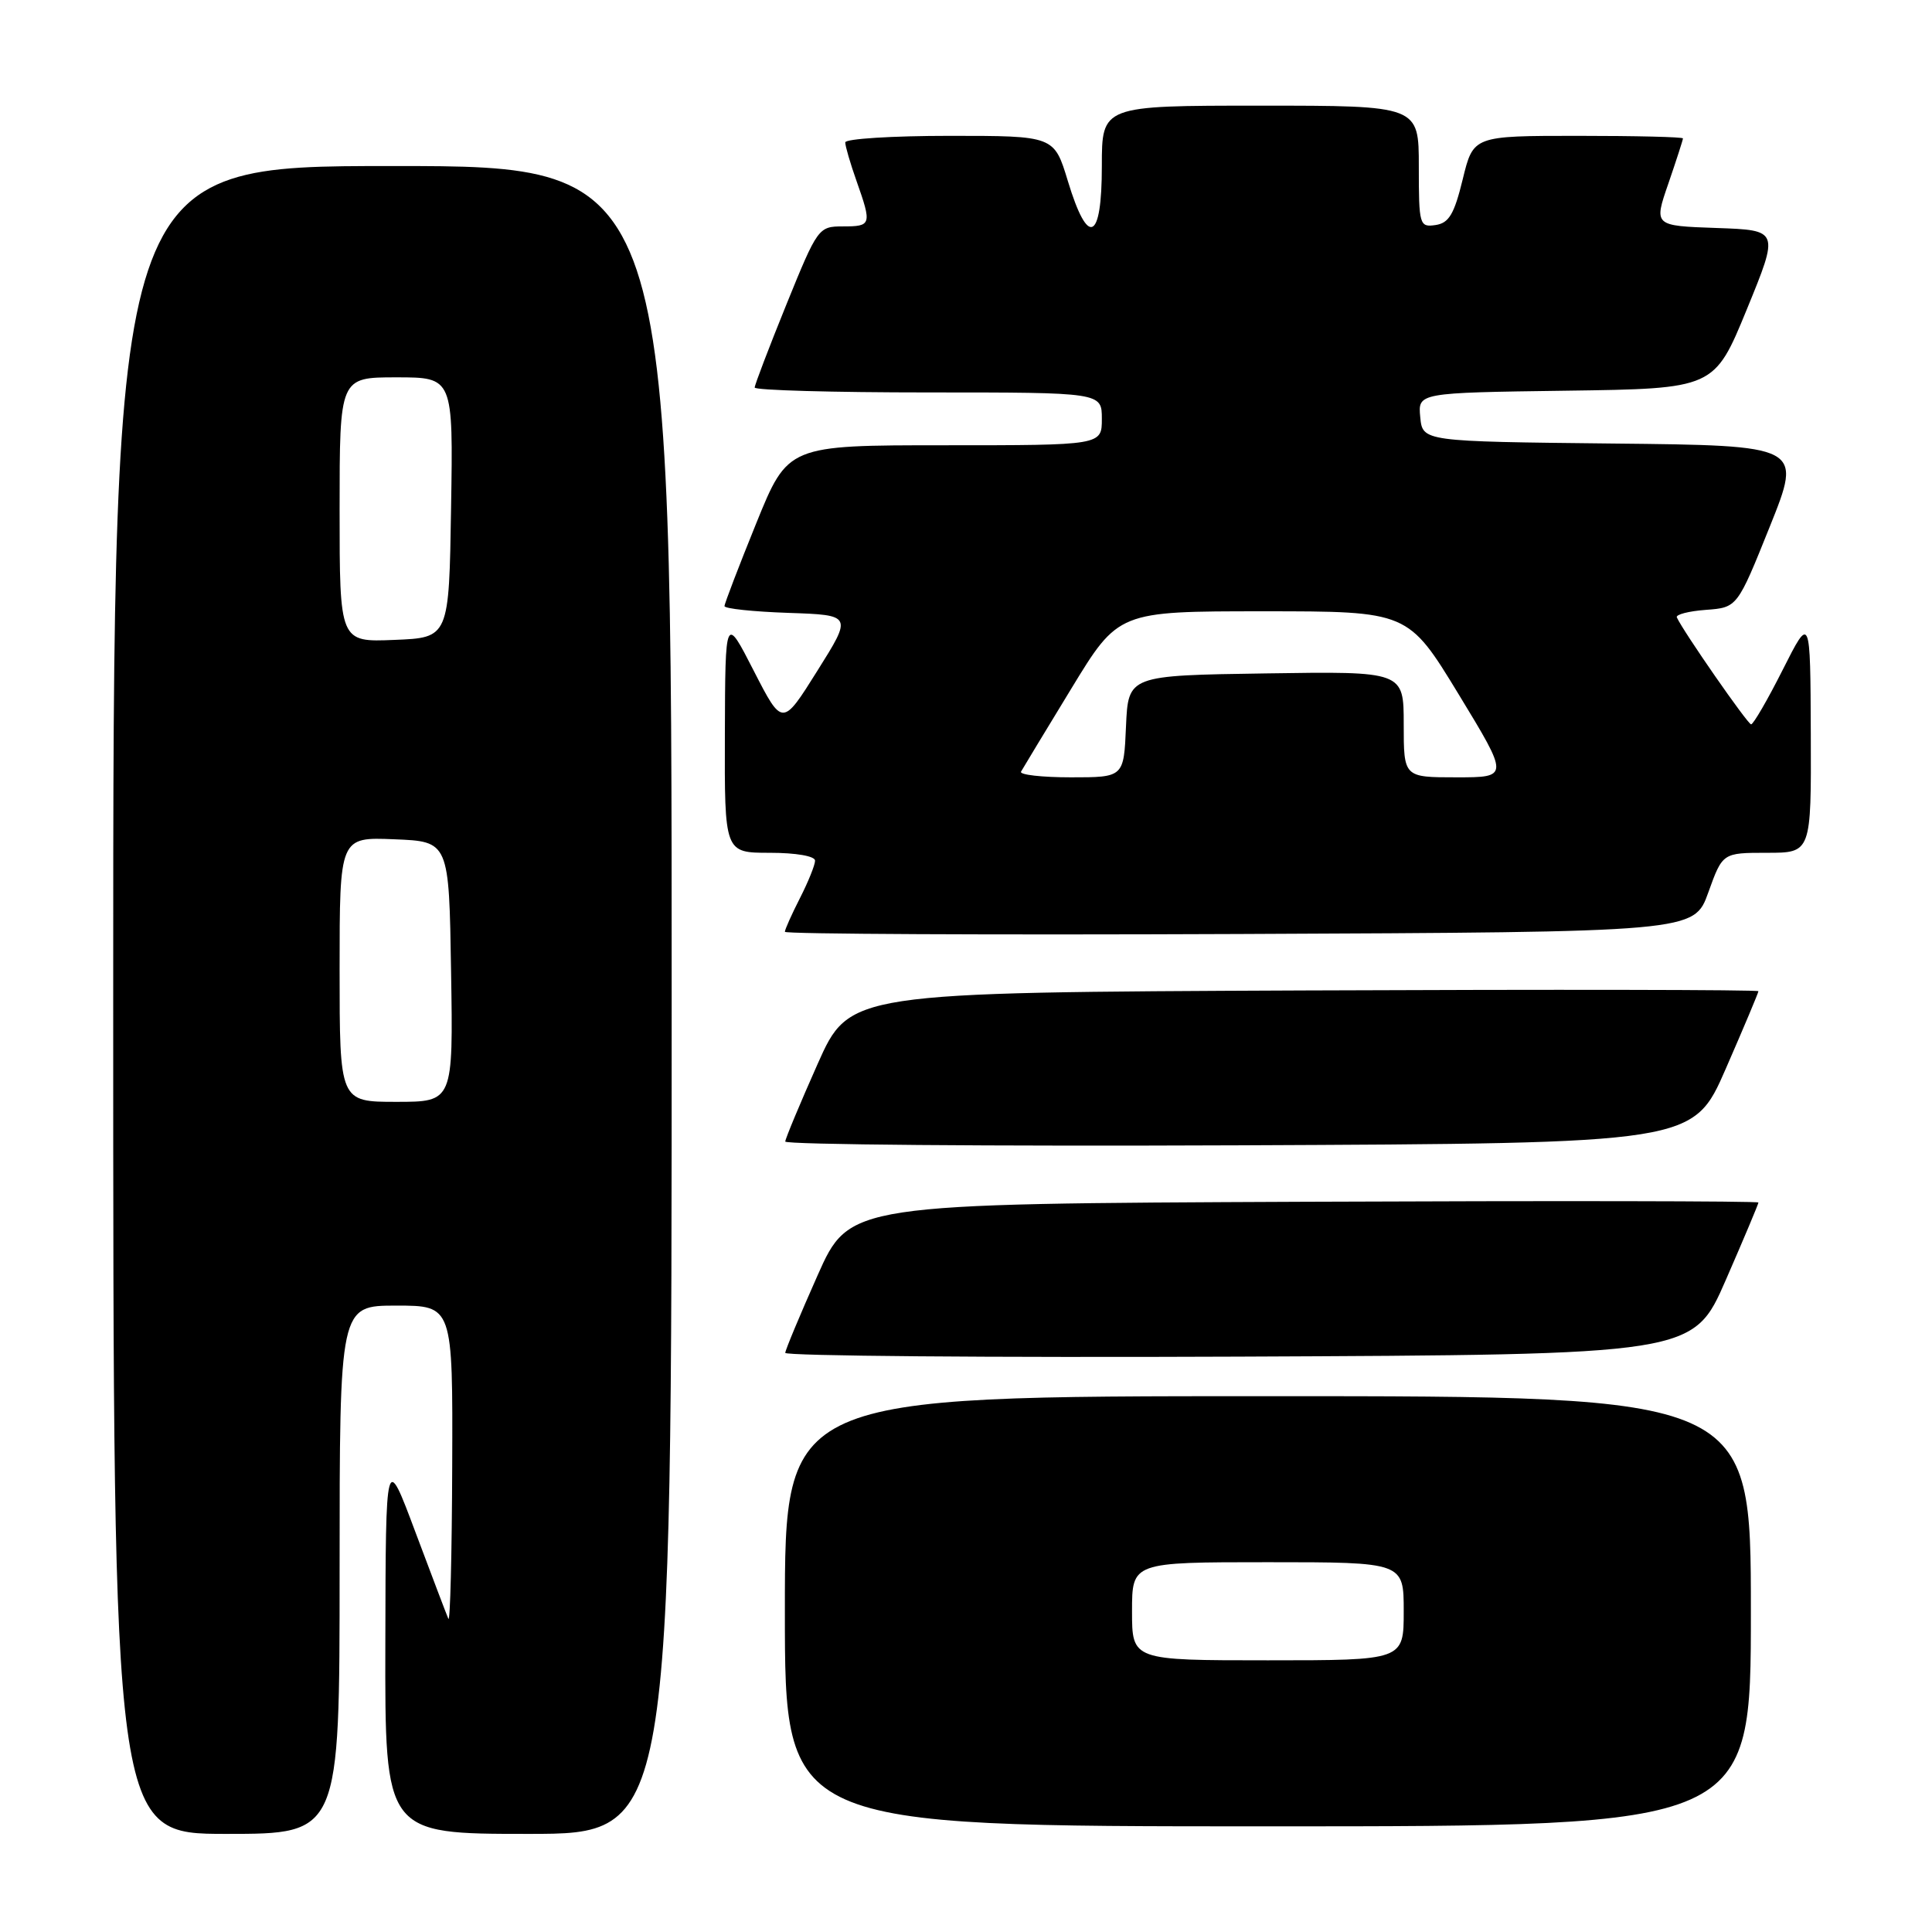 <?xml version="1.0" encoding="UTF-8" standalone="no"?>
<!DOCTYPE svg PUBLIC "-//W3C//DTD SVG 1.1//EN" "http://www.w3.org/Graphics/SVG/1.1/DTD/svg11.dtd" >
<svg xmlns="http://www.w3.org/2000/svg" xmlns:xlink="http://www.w3.org/1999/xlink" version="1.1" viewBox="0 0 256 256">
 <g >
 <path fill="currentColor"
d=" M 45.00 208.00 C 45.00 173.00 45.00 173.00 52.50 173.00 C 60.00 173.00 60.00 173.00 59.92 194.25 C 59.88 205.94 59.65 215.05 59.41 214.50 C 59.17 213.95 57.21 208.78 55.04 203.00 C 51.11 192.50 51.11 192.50 51.06 217.75 C 51.00 243.00 51.00 243.00 70.00 243.00 C 89.00 243.00 89.00 243.00 89.00 132.50 C 89.00 22.00 89.00 22.00 52.00 22.00 C 15.00 22.00 15.00 22.00 15.00 132.50 C 15.00 243.00 15.00 243.00 30.00 243.00 C 45.00 243.00 45.00 243.00 45.00 208.00 Z  M 232.00 213.50 C 232.00 185.00 232.00 185.00 168.00 185.00 C 104.00 185.00 104.00 185.00 104.00 213.50 C 104.00 242.00 104.00 242.00 168.00 242.00 C 232.00 242.00 232.00 242.00 232.00 213.50 Z  M 228.68 169.60 C 231.06 164.15 233.00 159.53 233.00 159.34 C 233.00 159.14 205.90 159.10 172.78 159.24 C 112.56 159.50 112.56 159.50 108.33 169.00 C 106.01 174.22 104.08 178.84 104.05 179.26 C 104.02 179.67 131.08 179.90 164.18 179.76 C 224.36 179.50 224.36 179.50 228.68 169.60 Z  M 228.68 141.60 C 231.06 136.15 233.00 131.53 233.00 131.34 C 233.00 131.14 205.90 131.10 172.78 131.24 C 112.56 131.50 112.56 131.50 108.33 141.00 C 106.01 146.22 104.08 150.84 104.05 151.26 C 104.02 151.67 131.08 151.90 164.18 151.76 C 224.36 151.50 224.36 151.50 228.68 141.60 Z  M 226.36 118.25 C 228.25 113.00 228.25 113.00 234.13 113.00 C 240.00 113.00 240.00 113.00 239.94 97.25 C 239.88 81.50 239.88 81.50 236.22 88.75 C 234.21 92.74 232.32 95.99 232.03 95.98 C 231.57 95.96 223.04 83.68 222.19 81.81 C 222.01 81.43 223.75 80.98 226.04 80.81 C 230.20 80.50 230.20 80.50 234.51 69.77 C 238.82 59.03 238.82 59.03 213.66 58.77 C 188.50 58.50 188.50 58.50 188.19 55.27 C 187.88 52.04 187.88 52.04 207.51 51.77 C 227.15 51.50 227.15 51.50 231.46 41.00 C 235.76 30.50 235.76 30.50 227.45 30.21 C 219.13 29.92 219.13 29.92 221.07 24.31 C 222.13 21.22 223.00 18.53 223.00 18.34 C 223.00 18.15 216.75 18.00 209.11 18.00 C 195.22 18.00 195.22 18.00 193.82 23.75 C 192.69 28.39 191.99 29.56 190.21 29.82 C 188.09 30.13 188.00 29.82 188.00 22.07 C 188.00 14.00 188.00 14.00 167.00 14.00 C 146.00 14.00 146.00 14.00 146.00 22.00 C 146.00 31.99 144.17 32.80 141.50 24.00 C 139.68 18.00 139.68 18.00 125.84 18.00 C 118.23 18.00 112.00 18.39 112.00 18.87 C 112.00 19.36 112.67 21.66 113.50 24.00 C 115.54 29.78 115.47 30.00 111.70 30.00 C 108.45 30.00 108.34 30.16 104.20 40.35 C 101.89 46.05 100.00 51.00 100.00 51.35 C 100.00 51.71 110.35 52.00 123.00 52.00 C 146.00 52.00 146.00 52.00 146.00 55.50 C 146.00 59.00 146.00 59.00 125.20 59.00 C 104.40 59.00 104.40 59.00 100.20 69.35 C 97.89 75.05 96.00 79.98 96.00 80.31 C 96.00 80.65 99.81 81.05 104.47 81.21 C 112.94 81.50 112.94 81.50 108.30 88.89 C 103.67 96.28 103.67 96.28 99.88 88.89 C 96.10 81.50 96.10 81.50 96.05 97.25 C 96.00 113.00 96.00 113.00 102.00 113.00 C 105.49 113.00 108.00 113.44 108.00 114.04 C 108.00 114.61 107.10 116.84 106.00 119.00 C 104.90 121.16 104.00 123.17 104.00 123.47 C 104.00 123.77 131.11 123.90 164.24 123.76 C 224.48 123.50 224.48 123.50 226.36 118.25 Z  M 45.00 128.46 C 45.00 110.91 45.00 110.91 52.25 111.21 C 59.50 111.50 59.50 111.50 59.77 128.75 C 60.05 146.00 60.05 146.00 52.52 146.00 C 45.00 146.00 45.00 146.00 45.00 128.46 Z  M 45.00 67.54 C 45.00 50.00 45.00 50.00 52.52 50.00 C 60.05 50.00 60.05 50.00 59.77 67.25 C 59.50 84.50 59.50 84.50 52.25 84.79 C 45.00 85.09 45.00 85.09 45.00 67.54 Z  M 150.00 213.50 C 150.00 207.00 150.00 207.00 168.00 207.00 C 186.00 207.00 186.00 207.00 186.00 213.50 C 186.00 220.00 186.00 220.00 168.00 220.00 C 150.00 220.00 150.00 220.00 150.00 213.50 Z  M 135.29 102.25 C 135.52 101.84 138.51 96.89 141.95 91.25 C 148.19 81.00 148.19 81.00 167.39 81.00 C 186.58 81.00 186.58 81.00 193.28 92.00 C 199.97 103.00 199.97 103.00 192.99 103.00 C 186.00 103.00 186.00 103.00 186.00 95.98 C 186.00 88.95 186.00 88.95 167.75 89.23 C 149.50 89.50 149.50 89.50 149.20 96.25 C 148.91 103.00 148.91 103.00 141.90 103.00 C 138.04 103.00 135.07 102.66 135.29 102.25 Z "/>
</g>
</svg>